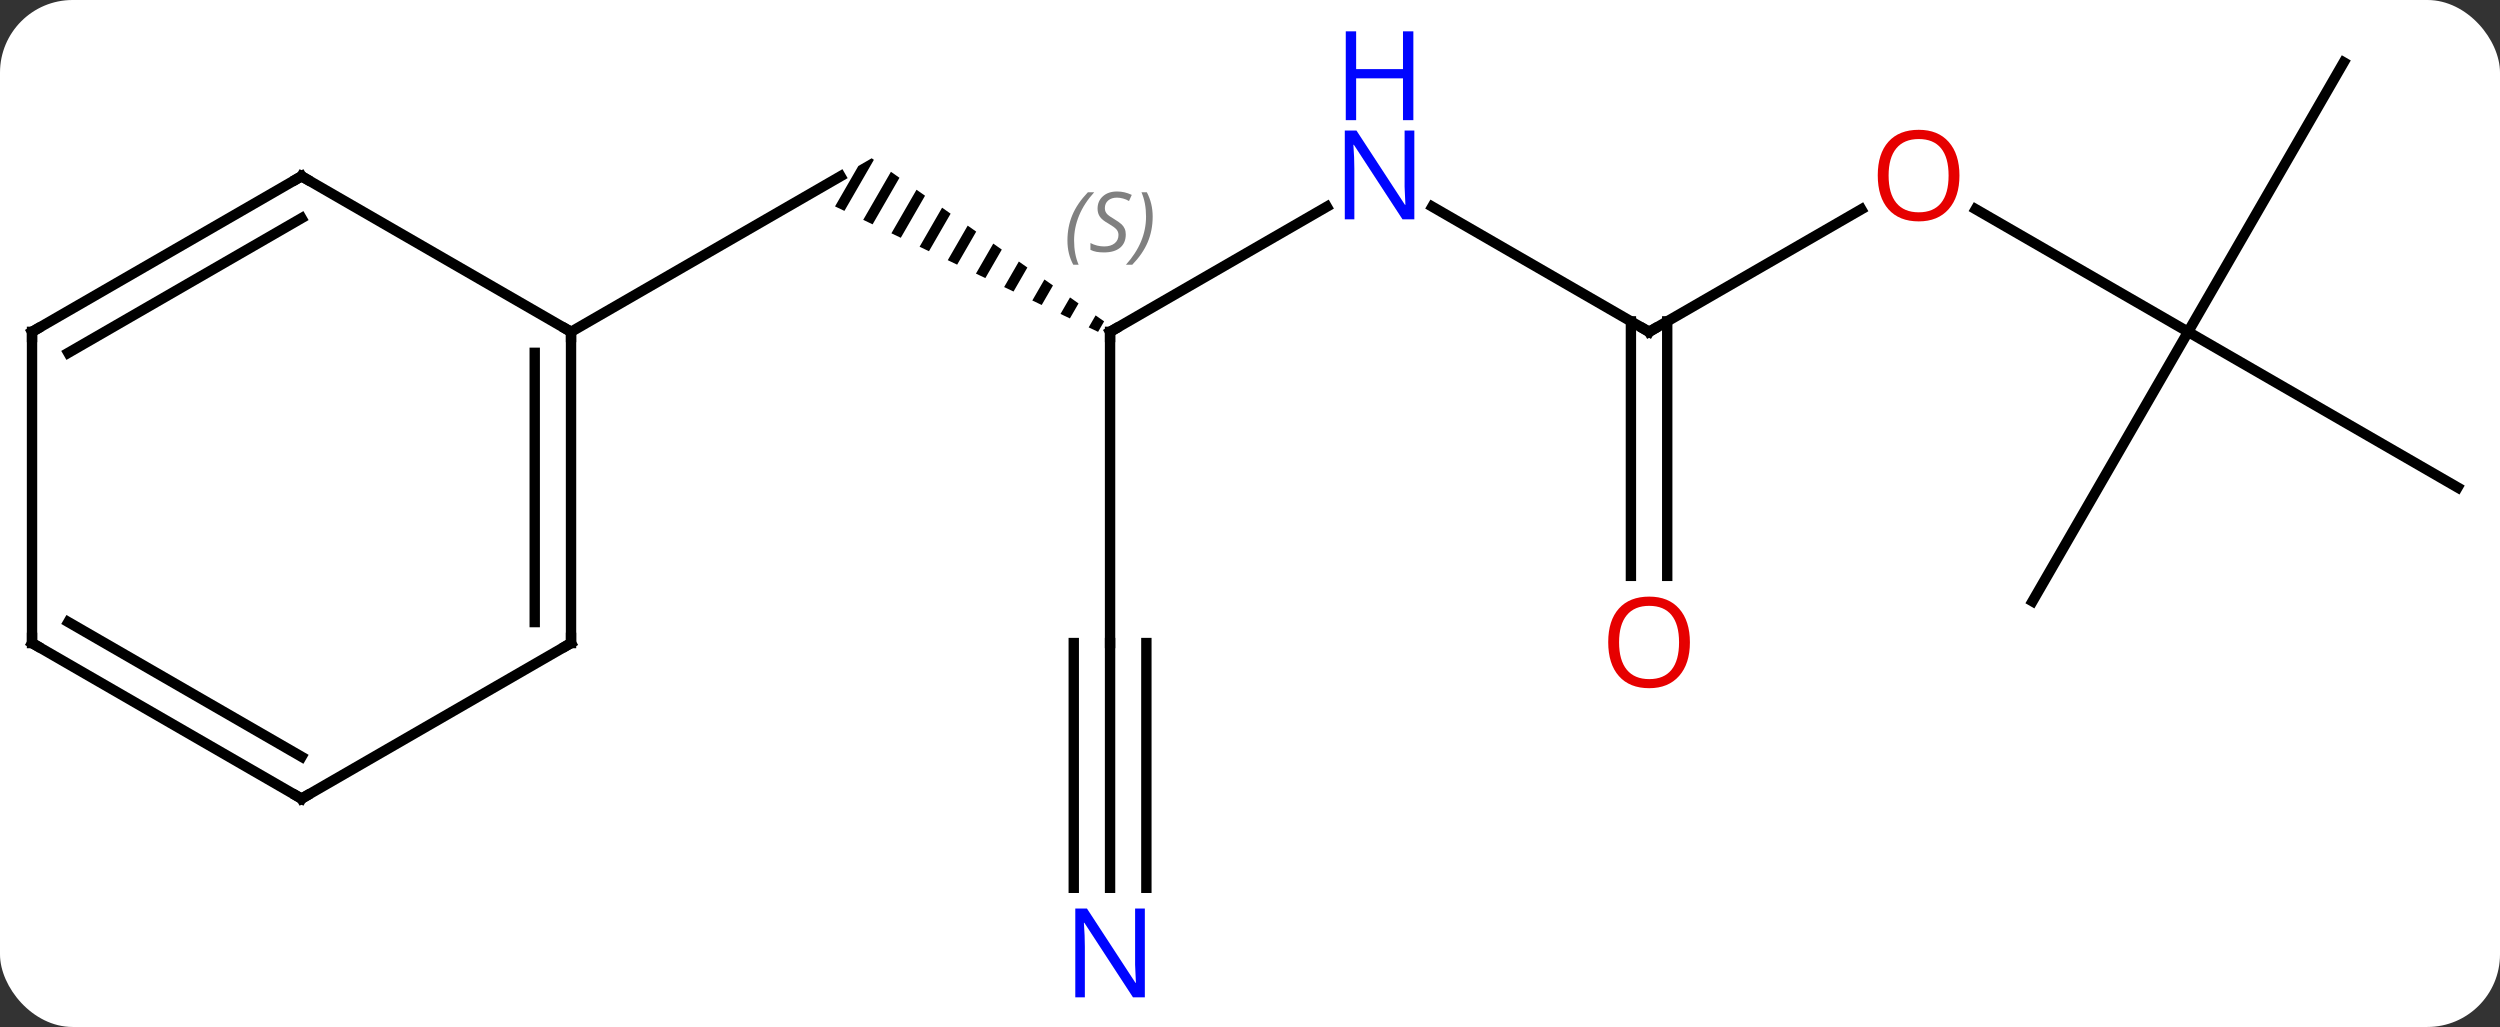<svg width="241" viewBox="0 0 241 99" style="fill-opacity:1; color-rendering:auto; color-interpolation:auto; text-rendering:auto; stroke:black; stroke-linecap:square; stroke-miterlimit:10; shape-rendering:auto; stroke-opacity:1; fill:black; stroke-dasharray:none; font-weight:normal; stroke-width:1; font-family:'Open Sans'; font-style:normal; stroke-linejoin:miter; font-size:12; stroke-dashoffset:0; image-rendering:auto;" height="99" class="cas-substance-image" xmlns:xlink="http://www.w3.org/1999/xlink" xmlns="http://www.w3.org/2000/svg"><rect x="0" y="0" width="241" height="99" fill="#333333" stroke="none"/><svg class="cas-substance-single-component"><rect y="0" x="0" width="241" stroke="none" ry="7" rx="7" height="99" fill="white" class="cas-substance-group"/><svg y="0" x="0" width="241" viewBox="0 0 241 99" style="fill:black;" height="99" class="cas-substance-single-component-image"><svg><g><g transform="translate(120,49)" style="text-rendering:geometricPrecision; color-rendering:optimizeQuality; color-interpolation:linearRGB; stroke-linecap:butt; image-rendering:optimizeQuality;"><path style="stroke:none;" d="M-35.97 -33.742 L-37.255 -33 L-37.255 -33 L-39.503 -29.102 L-38.598 -28.67 L-38.598 -28.67 L-35.758 -33.593 L-35.758 -33.593 L-35.97 -33.742 ZM-34.114 -32.44 L-36.786 -27.806 L-36.786 -27.806 L-35.881 -27.374 L-35.881 -27.374 L-33.292 -31.863 L-33.292 -31.863 L-34.114 -32.44 ZM-31.648 -30.709 L-34.069 -26.51 L-33.164 -26.078 L-30.826 -30.133 L-31.648 -30.709 ZM-29.182 -28.979 L-31.352 -25.215 L-31.352 -25.215 L-30.447 -24.783 L-30.447 -24.783 L-28.36 -28.402 L-28.36 -28.402 L-29.182 -28.979 ZM-26.715 -27.249 L-28.636 -23.919 L-27.73 -23.487 L-27.73 -23.487 L-25.893 -26.672 L-25.893 -26.672 L-26.715 -27.249 ZM-24.249 -25.518 L-25.919 -22.623 L-25.919 -22.623 L-25.013 -22.191 L-25.013 -22.191 L-23.427 -24.941 L-23.427 -24.941 L-24.249 -25.518 ZM-21.783 -23.788 L-23.202 -21.328 L-23.202 -21.328 L-22.296 -20.896 L-22.296 -20.896 L-20.961 -23.211 L-21.783 -23.788 ZM-19.317 -22.057 L-20.485 -20.032 L-20.485 -20.032 L-19.579 -19.6 L-19.579 -19.6 L-18.494 -21.481 L-18.494 -21.481 L-19.317 -22.057 ZM-16.85 -20.327 L-17.768 -18.736 L-17.768 -18.736 L-16.862 -18.304 L-16.862 -18.304 L-16.028 -19.75 L-16.028 -19.75 L-16.85 -20.327 ZM-14.384 -18.597 L-15.051 -17.441 L-15.051 -17.441 L-14.145 -17.009 L-14.145 -17.009 L-13.562 -18.02 L-13.562 -18.02 L-14.384 -18.597 Z"/><line y2="-29.075" y1="-17.01" x2="7.906" x1="-12.99" style="fill:none;"/><line y2="12.99" y1="-17.01" x2="-12.99" x1="-12.99" style="fill:none;"/><line y2="-17.01" y1="-32.01" x2="-64.953" x1="-38.97" style="fill:none;"/><line y2="-17.01" y1="-29.075" x2="38.97" x1="18.074" style="fill:none;"/><line y2="36.584" y1="12.99" x2="-12.99" x1="-12.99" style="fill:none;"/><line y2="36.584" y1="12.99" x2="-9.49" x1="-9.49" style="fill:none;"/><line y2="36.584" y1="12.99" x2="-16.49" x1="-16.49" style="fill:none;"/><line y2="-28.821" y1="-17.01" x2="59.43" x1="38.97" style="fill:none;"/><line y2="6.513" y1="-18.02" x2="37.22" x1="37.22" style="fill:none;"/><line y2="6.513" y1="-18.02" x2="40.72" x1="40.72" style="fill:none;"/><line y2="-17.01" y1="-28.831" x2="90.933" x1="70.458" style="fill:none;"/><line y2="8.97" y1="-17.01" x2="75.933" x1="90.933" style="fill:none;"/><line y2="-2.01" y1="-17.01" x2="116.913" x1="90.933" style="fill:none;"/><line y2="-42.99" y1="-17.01" x2="105.933" x1="90.933" style="fill:none;"/><line y2="12.99" y1="-17.01" x2="-64.953" x1="-64.953" style="fill:none;"/><line y2="10.969" y1="-14.989" x2="-68.453" x1="-68.453" style="fill:none;"/><line y2="-32.01" y1="-17.01" x2="-90.933" x1="-64.953" style="fill:none;"/><line y2="27.99" y1="12.99" x2="-90.933" x1="-64.953" style="fill:none;"/><line y2="-17.01" y1="-32.01" x2="-116.913" x1="-90.933" style="fill:none;"/><line y2="-14.989" y1="-27.968" x2="-113.413" x1="-90.933" style="fill:none;"/><line y2="12.99" y1="27.99" x2="-116.913" x1="-90.933" style="fill:none;"/><line y2="10.969" y1="23.948" x2="-113.413" x1="-90.933" style="fill:none;"/><line y2="12.99" y1="-17.01" x2="-116.913" x1="-116.913" style="fill:none;"/><path style="fill:none; stroke-miterlimit:5;" d="M-12.557 -17.26 L-12.99 -17.01 L-12.99 -16.51"/></g><g transform="translate(120,49)" style="stroke-linecap:butt; font-size:8.4px; fill:gray; text-rendering:geometricPrecision; image-rendering:optimizeQuality; color-rendering:optimizeQuality; font-family:'Open Sans'; font-style:italic; stroke:gray; color-interpolation:linearRGB; stroke-miterlimit:5;"><path style="stroke:none;" d="M-17.099 -25.807 Q-17.099 -27.135 -16.63 -28.26 Q-16.161 -29.385 -15.13 -30.463 L-14.52 -30.463 Q-15.489 -29.401 -15.973 -28.229 Q-16.458 -27.057 -16.458 -25.823 Q-16.458 -24.494 -16.02 -23.479 L-16.536 -23.479 Q-17.099 -24.51 -17.099 -25.807 ZM-11.476 -26.401 Q-11.476 -25.573 -12.023 -25.119 Q-12.57 -24.666 -13.57 -24.666 Q-13.976 -24.666 -14.289 -24.721 Q-14.601 -24.776 -14.882 -24.916 L-14.882 -25.573 Q-14.257 -25.244 -13.554 -25.244 Q-12.929 -25.244 -12.554 -25.541 Q-12.179 -25.838 -12.179 -26.354 Q-12.179 -26.666 -12.382 -26.893 Q-12.585 -27.119 -13.148 -27.448 Q-13.742 -27.776 -13.968 -28.104 Q-14.195 -28.432 -14.195 -28.885 Q-14.195 -29.619 -13.679 -30.08 Q-13.164 -30.541 -12.32 -30.541 Q-11.945 -30.541 -11.609 -30.463 Q-11.273 -30.385 -10.898 -30.213 L-11.164 -29.619 Q-11.414 -29.776 -11.734 -29.862 Q-12.054 -29.948 -12.32 -29.948 Q-12.851 -29.948 -13.171 -29.674 Q-13.492 -29.401 -13.492 -28.932 Q-13.492 -28.729 -13.421 -28.58 Q-13.351 -28.432 -13.21 -28.299 Q-13.07 -28.166 -12.648 -27.916 Q-12.085 -27.573 -11.882 -27.377 Q-11.679 -27.182 -11.578 -26.948 Q-11.476 -26.713 -11.476 -26.401 ZM-8.882 -28.119 Q-8.882 -26.791 -9.358 -25.658 Q-9.835 -24.526 -10.85 -23.479 L-11.46 -23.479 Q-9.522 -25.635 -9.522 -28.119 Q-9.522 -29.448 -9.96 -30.463 L-9.444 -30.463 Q-8.882 -29.401 -8.882 -28.119 Z"/></g><g transform="translate(120,49)" style="stroke-linecap:butt; fill:rgb(0,5,255); text-rendering:geometricPrecision; color-rendering:optimizeQuality; image-rendering:optimizeQuality; font-family:'Open Sans'; stroke:rgb(0,5,255); color-interpolation:linearRGB; stroke-miterlimit:5;"><path style="stroke:none;" d="M16.342 -27.854 L15.201 -27.854 L10.513 -35.041 L10.467 -35.041 Q10.56 -33.776 10.56 -32.729 L10.56 -27.854 L9.638 -27.854 L9.638 -36.416 L10.763 -36.416 L15.435 -29.26 L15.482 -29.26 Q15.482 -29.416 15.435 -30.276 Q15.388 -31.135 15.404 -31.51 L15.404 -36.416 L16.342 -36.416 L16.342 -27.854 Z"/><path style="stroke:none;" d="M16.248 -37.416 L15.248 -37.416 L15.248 -41.447 L10.732 -41.447 L10.732 -37.416 L9.732 -37.416 L9.732 -45.979 L10.732 -45.979 L10.732 -42.338 L15.248 -42.338 L15.248 -45.979 L16.248 -45.979 L16.248 -37.416 Z"/><path style="fill:none; stroke:black;" d="M38.537 -17.26 L38.97 -17.01 L39.403 -17.26"/><path style="stroke:none;" d="M-9.638 47.146 L-10.779 47.146 L-15.467 39.959 L-15.513 39.959 Q-15.42 41.224 -15.42 42.271 L-15.42 47.146 L-16.342 47.146 L-16.342 38.584 L-15.217 38.584 L-10.545 45.74 L-10.498 45.74 Q-10.498 45.584 -10.545 44.724 Q-10.592 43.865 -10.576 43.49 L-10.576 38.584 L-9.638 38.584 L-9.638 47.146 Z"/><path style="fill:rgb(230,0,0); stroke:none;" d="M68.891 -32.08 Q68.891 -30.018 67.851 -28.838 Q66.812 -27.658 64.969 -27.658 Q63.078 -27.658 62.047 -28.823 Q61.016 -29.987 61.016 -32.096 Q61.016 -34.19 62.047 -35.338 Q63.078 -36.487 64.969 -36.487 Q66.828 -36.487 67.859 -35.315 Q68.891 -34.143 68.891 -32.08 ZM62.062 -32.08 Q62.062 -30.346 62.805 -29.44 Q63.547 -28.533 64.969 -28.533 Q66.391 -28.533 67.117 -29.432 Q67.844 -30.33 67.844 -32.08 Q67.844 -33.815 67.117 -34.705 Q66.391 -35.596 64.969 -35.596 Q63.547 -35.596 62.805 -34.697 Q62.062 -33.799 62.062 -32.08 Z"/><path style="fill:rgb(230,0,0); stroke:none;" d="M42.907 12.92 Q42.907 14.982 41.868 16.162 Q40.829 17.342 38.986 17.342 Q37.095 17.342 36.064 16.177 Q35.032 15.013 35.032 12.904 Q35.032 10.81 36.064 9.662 Q37.095 8.513 38.986 8.513 Q40.845 8.513 41.876 9.685 Q42.907 10.857 42.907 12.92 ZM36.079 12.92 Q36.079 14.654 36.822 15.56 Q37.564 16.467 38.986 16.467 Q40.407 16.467 41.134 15.568 Q41.861 14.67 41.861 12.92 Q41.861 11.185 41.134 10.295 Q40.407 9.404 38.986 9.404 Q37.564 9.404 36.822 10.303 Q36.079 11.201 36.079 12.92 Z"/><path style="fill:none; stroke:black;" d="M-64.953 -16.51 L-64.953 -17.01 L-65.386 -17.26"/><path style="fill:none; stroke:black;" d="M-64.953 12.49 L-64.953 12.99 L-65.386 13.24"/><path style="fill:none; stroke:black;" d="M-90.5 -31.76 L-90.933 -32.01 L-91.366 -31.76"/><path style="fill:none; stroke:black;" d="M-90.5 27.74 L-90.933 27.99 L-91.366 27.74"/><path style="fill:none; stroke:black;" d="M-116.48 -17.26 L-116.913 -17.01 L-116.913 -16.51"/><path style="fill:none; stroke:black;" d="M-116.48 13.24 L-116.913 12.99 L-116.913 12.49"/></g></g></svg></svg></svg></svg>